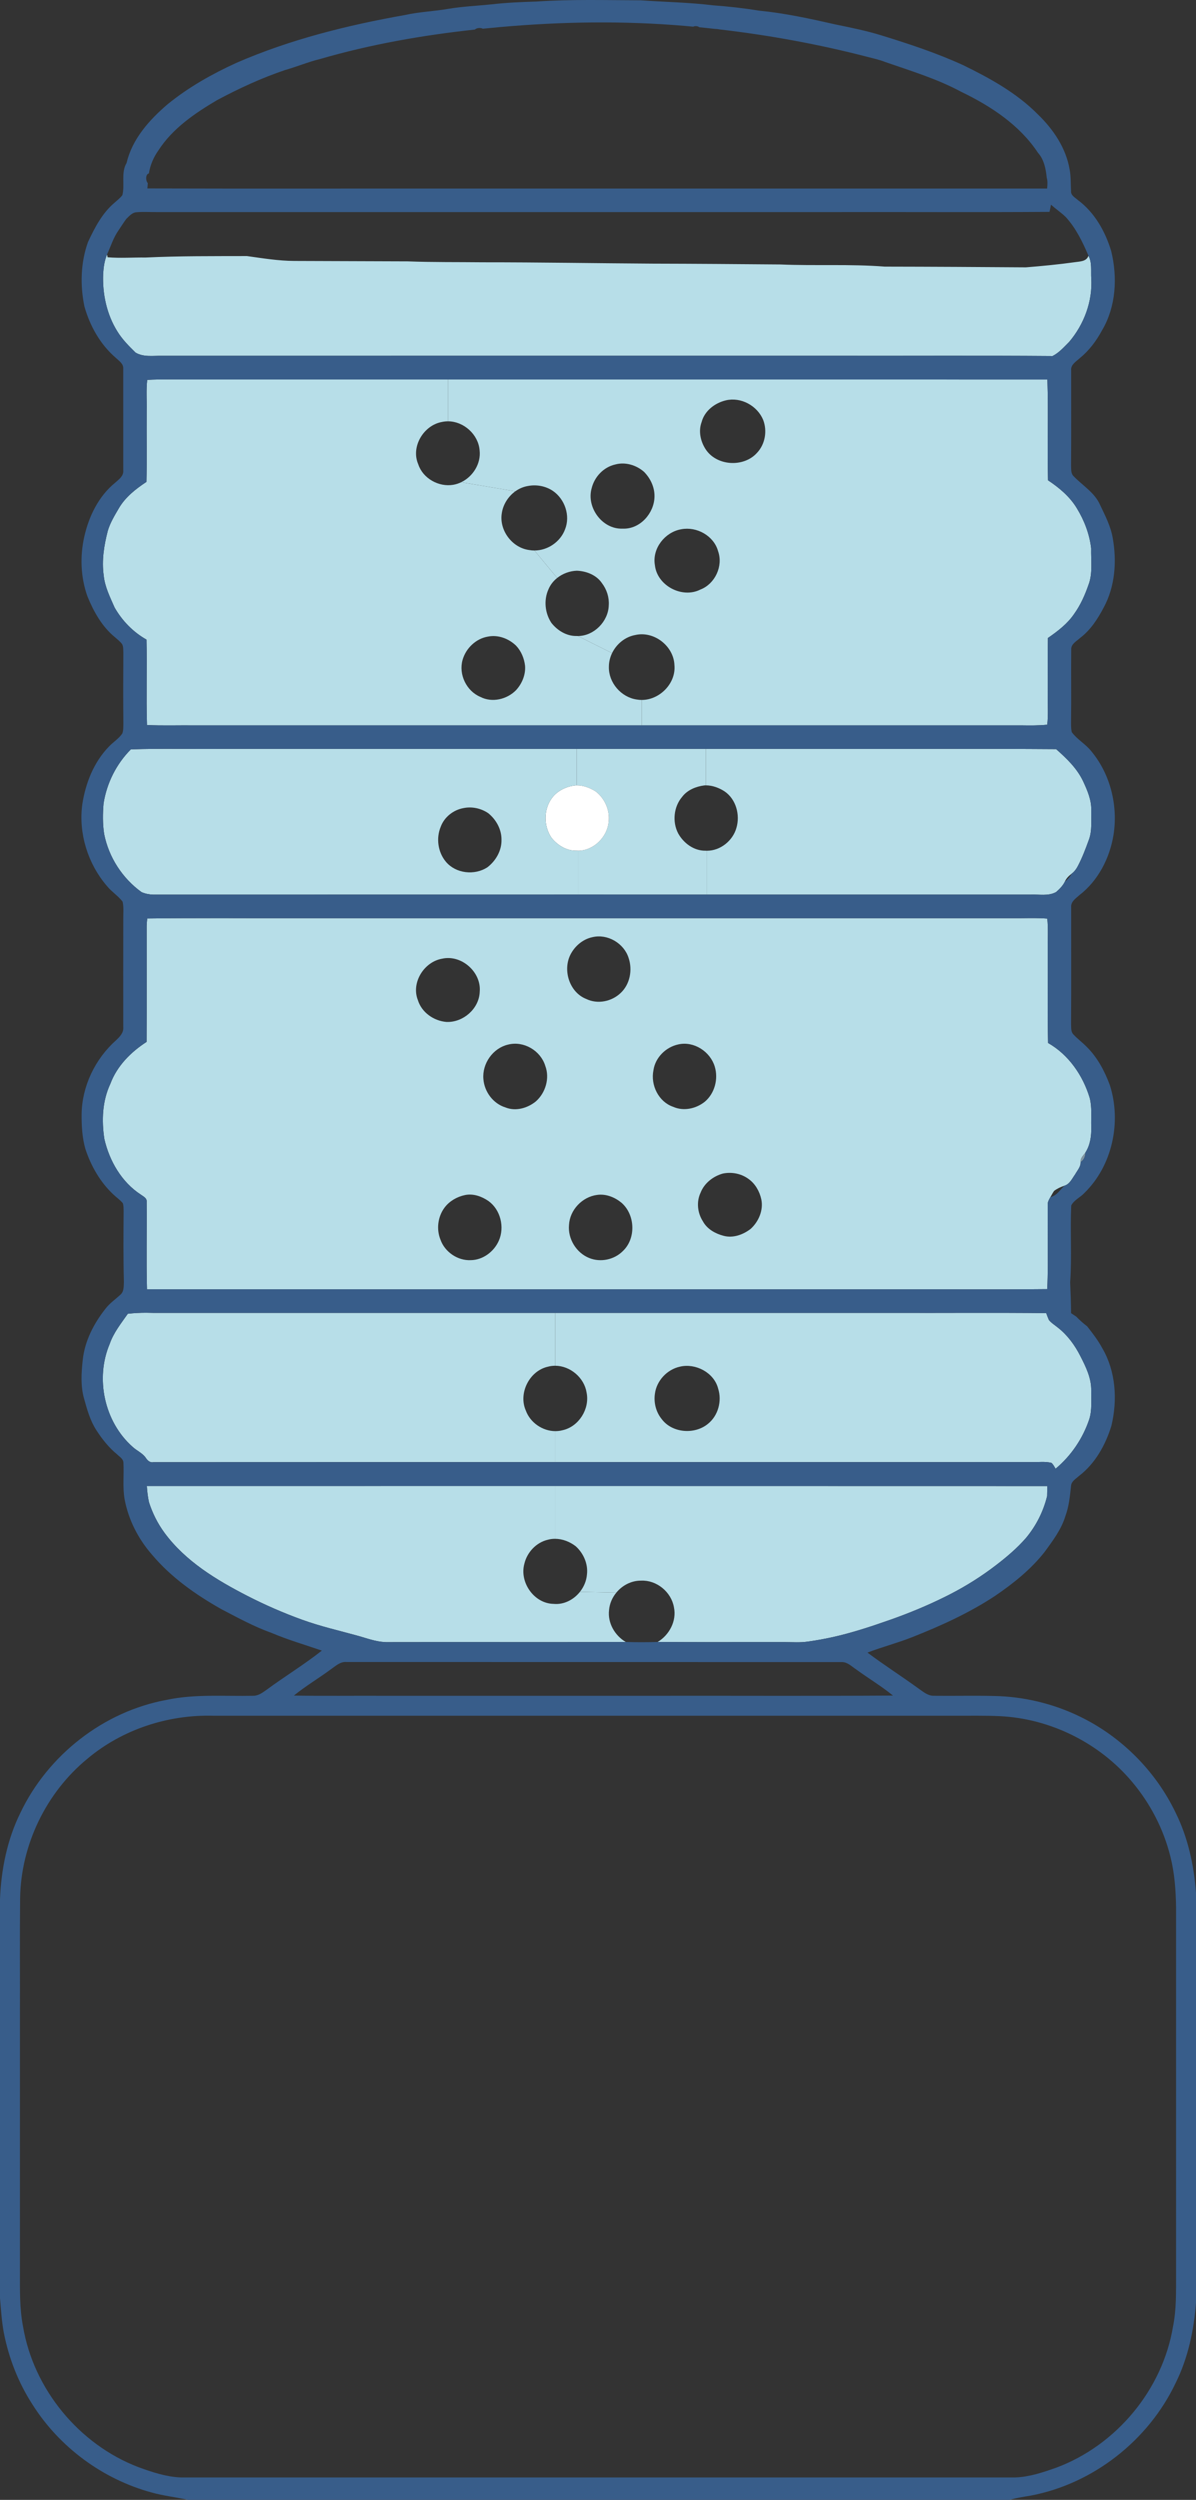 <?xml version="1.0" encoding="UTF-8" standalone="no"?>
<svg
   version="1.1"
   id="Layer_1"
   x="0px"
   y="0px"
   viewBox="0 0 594.403 1241.998"
   enable-background="new 0 0 683.707 1700.957"
   xml:space="preserve"
   sodipodi:docname="Water-Cooler-Illustration_01.svg"
   width="594.403"
   height="1241.998"
   inkscape:version="1.3.2 (091e20e, 2023-11-25, custom)"
   xmlns:inkscape="http://www.inkscape.org/namespaces/inkscape"
   xmlns:sodipodi="http://sodipodi.sourceforge.net/DTD/sodipodi-0.dtd"
   xmlns="http://www.w3.org/2000/svg"
   xmlns:svg="http://www.w3.org/2000/svg"><rect x="0" y="0" width="594.403" height="1241.998" fill="#333333" stroke="none"/><defs
   id="defs183" /><sodipodi:namedview
   id="namedview183"
   pagecolor="#ffffff"
   bordercolor="#000000"
   borderopacity="0.25"
   inkscape:showpageshadow="2"
   inkscape:pageopacity="0.0"
   inkscape:pagecheckerboard="0"
   inkscape:deskcolor="#d1d1d1"
   inkscape:zoom="0.4891364"
   inkscape:cx="296.44083"
   inkscape:cy="799.36803"
   inkscape:window-width="1920"
   inkscape:window-height="1028"
   inkscape:window-x="-6"
   inkscape:window-y="-6"
   inkscape:window-maximized="1"
   inkscape:current-layer="XMLID_1_" />
<g
   id="XMLID_1_"
   transform="translate(-44.65,-50.479)">
	<g
   id="g96"
   style="display:inline">
		
		
		
		
		
		
		
		
		
		
		
		
		
		
		
		
		
		
		
		
		
		
		
		
		
		
		
		
		
		
		
		
		
		
		
		
		
		
		
		
		
		
		
		
		
		
		
		
		
		
		
		
		
		
		
		
		
		
		
		
		
		
		
		
		
		
		
		
		
		
		
		
		
		
		
		
		
		
		
		
		
		
		
		
		
		
		
		
		
		
		
		
		
		<g
   id="g183"
   style="display:inline"><path
     fill="#b7dee8"
     d="m 319.731,847.322 c 5.144,0.511 10.006,-2.035 13.138,-5.967 l 18.107,0.366 c -2.027,2.446 -3.361,5.464 -3.627,8.672 -0.777,6.363 2.835,12.665 8.284,15.851 -39.391,0.198 -78.797,-0.008 -118.195,0.099 -4.595,0.099 -9.008,-1.425 -13.359,-2.713 -0.381,-0.114 -0.77,-0.229 -1.151,-0.335 -9.48,-2.629 -18.922,-4.755 -28.196,-8.116 -9.244,-3.353 -18.282,-7.285 -27.03,-11.766 -15.409,-7.91 -30.863,-17.207 -41.311,-31.412 -3.376,-4.588 -5.959,-9.754 -7.689,-15.165 -0.602,-2.652 -0.876,-5.357 -1.067,-8.055 67.61,-0.008 135.22,-0.015 202.83,-0.023 v 26.238 c -1.181,0 -2.355,0.145 -3.505,0.457 -5.807,1.349 -10.372,6.234 -11.72,11.987 -2.488,9.175 4.813,19.699 14.491,19.882 z"
     id="path1" /><path
     fill="#b7dee8"
     d="m 332.869,841.355 c 1.958,-2.461 3.239,-5.464 3.49,-8.604 0.64,-5.235 -1.707,-10.555 -5.563,-14.037 -2.919,-2.263 -6.622,-3.719 -10.334,-3.719 v -26.238 c 81.563,0 163.126,0.008 244.682,0.046 0.038,1.654 -0.099,3.315 -0.091,4.991 -1.859,7.613 -5.472,14.776 -10.509,20.797 -4.42,5.075 -9.564,9.434 -14.914,13.534 -7.186,5.51 -14.868,10.364 -22.93,14.487 -0.808,0.411 -1.608,0.823 -2.423,1.219 -9.023,4.481 -18.366,8.314 -27.868,11.637 -9.198,3.216 -18.556,6.31 -28.105,8.406 -4.077,0.899 -8.192,1.638 -12.33,2.21 -3.787,0.533 -7.27,0.244 -11.08,0.236 -21.124,-0.046 -42.256,0.099 -63.38,-0.076 5.776,-3.46 9.518,-10.455 8.085,-17.2 -1.303,-7.636 -8.627,-13.664 -16.4,-13.26 -4.771,-0.038 -9.251,2.332 -12.223,5.936 z"
     id="path2" /><path
     fill="#b7dee8"
     d="m 456.924,422.55 c 37.539,0.084 75.078,-0.168 112.609,0.122 5.19,4.572 10.349,9.518 13.367,15.858 2.157,4.618 4.29,9.51 4.1,14.723 -0.114,4.87 0.533,9.93 -1.242,14.586 -1.585,4.367 -3.231,8.733 -5.395,12.856 -0.747,1.478 -1.76,2.835 -3.086,3.841 -1.417,1.059 -2.705,2.309 -3.406,3.97 -1.006,2.035 -2.637,3.681 -4.336,5.152 -3.902,2.18 -8.535,1.082 -12.78,1.273 -53.573,0.008 -107.153,0 -160.726,0 v -21.78 c 6.653,0 12.841,-4.999 14.616,-11.347 1.913,-6.447 -0.16,-14.22 -5.845,-18.114 -2.751,-1.791 -6.028,-3.025 -9.335,-3.025 V 422.55 c 20.483,0 40.975,0 61.459,0 z"
     id="path3" /><path
     fill="#7f96a4"
     d="m 584.089,623.078 c -0.061,1.882 -0.663,3.704 -2.37,4.71 -0.282,-1.951 1.372,-3.27 2.37,-4.71 z"
     id="path4" /><path
     fill="#b7dee8"
     d="m 331.261,422.55 c 21.399,0 42.805,0 64.203,0 v 18.114 c -0.244,0 -0.488,0.008 -0.732,0.023 -4.176,0.518 -8.459,2.248 -11.065,5.693 -4.199,4.931 -4.953,12.406 -1.981,18.129 2.682,4.862 7.788,8.672 13.504,8.619 0.282,0.015 0.556,0.023 0.838,0.023 v 21.78 c -21.383,0 -42.767,0 -64.15,-0.008 v -21.78 c 7.773,0 14.685,-6.843 15.272,-14.51 0.648,-5.632 -1.943,-11.454 -6.394,-14.906 -2.804,-1.806 -6.135,-3.056 -9.495,-3.056 z"
     id="path38" /><path
     fill="#ffffff"
     d="m 340.756,443.727 c 4.45,3.452 7.041,9.274 6.394,14.906 -0.587,7.666 -7.499,14.51 -15.272,14.51 -0.236,0 -0.465,0 -0.701,-0.015 -4.961,0.107 -9.518,-2.721 -12.505,-6.516 -3.848,-5.761 -3.894,-13.908 0.213,-19.547 2.736,-3.765 7.278,-5.898 11.827,-6.386 0.183,-0.008 0.366,-0.008 0.549,-0.008 3.36,0.001 6.691,1.25 9.495,3.056 z"
     id="path65" /><path
     fill="#b7dee8"
     d="m 396.501,757.879 c 5.091,-4.054 7.041,-11.37 5.06,-17.512 -2.012,-7.956 -11.24,-12.772 -19.036,-10.882 -6.333,1.379 -11.553,6.965 -12.383,13.412 -0.655,4.405 0.511,9.061 3.307,12.543 5.204,7.049 16.406,7.91 23.052,2.439 z m -72.32,3.185 c 8.139,-1.76 13.664,-10.615 12.002,-18.716 -1.174,-7.453 -8.2,-13.328 -15.63,-13.328 v -26.268 c 55.867,0 111.741,0 167.615,0 25.476,0.084 50.959,-0.168 76.435,0.122 0.411,1.12 0.831,2.263 1.318,3.376 1.242,1.562 3.01,2.583 4.534,3.864 4.763,3.727 8.398,8.726 11.118,14.091 2.721,5.327 5.502,10.951 5.411,17.093 -0.069,4.755 0.472,9.655 -0.968,14.266 -3.185,9.533 -9.008,18.167 -16.742,24.615 -0.648,-1.006 -1.151,-2.172 -2.103,-2.919 -3.155,-0.777 -6.447,-0.305 -9.655,-0.366 -78.949,0.031 -157.891,0.015 -236.84,0.008 v -15.394 c 1.173,-0.002 2.347,-0.139 3.505,-0.444 z"
     id="path67" /><path
     fill="#b7dee8"
     d="m 393.353,260.178 c -1.638,4.397 -0.602,9.366 1.837,13.26 5.357,8.596 18.991,9.472 25.681,2.035 4.069,-4.29 5.182,-10.882 3.079,-16.354 -2.903,-7.064 -11.065,-11.53 -18.579,-9.731 -5.426,1.302 -10.57,5.204 -12.018,10.79 z m -10.089,53.245 c -8.154,1.379 -14.609,9.579 -13.123,17.901 1.12,10.135 13.519,16.659 22.557,12.079 7.316,-2.774 11.469,-11.698 8.84,-19.074 -2.104,-7.667 -10.623,-12.362 -18.274,-10.906 z m -44.581,-20.301 c -2.667,9.488 5.319,20.416 15.371,19.996 8.657,0.427 15.843,-7.704 15.881,-16.057 0.061,-4.557 -2.042,-8.985 -5.228,-12.178 -3.81,-3.33 -9.251,-4.999 -14.22,-3.65 -5.837,1.288 -10.417,6.135 -11.804,11.889 z m -13.214,20.369 c 2.736,-6.79 -0.069,-15.035 -6.043,-19.12 -3.589,-2.423 -8.154,-3.254 -12.383,-2.439 -2.286,0.373 -4.428,1.311 -6.287,2.644 l -26.885,-4.519 c 5.83,-2.812 9.892,-9.236 9.145,-15.805 -0.602,-7.918 -7.91,-14.456 -15.729,-14.456 v -20.789 c 99.304,-0.008 198.608,-0.023 297.904,0.038 0.549,16.674 -0.107,33.378 0.313,50.06 5.555,3.688 10.829,8.093 14.311,13.869 3.711,6.043 6.325,12.894 7.133,19.951 -0.145,6.051 0.869,12.376 -1.349,18.175 -1.76,5.037 -3.94,9.968 -7.064,14.319 -3.353,4.984 -8.207,8.649 -13.085,12.033 -0.191,9.556 0.008,19.112 -0.069,28.676 -0.091,4.793 0.297,9.61 -0.259,14.395 -4.298,0.45 -8.627,0.404 -12.94,0.335 -62.855,0 -125.709,0 -188.564,0 v -12.627 c 8.893,0 17.093,-8.253 16.224,-17.352 -0.389,-9.465 -10.181,-17.04 -19.44,-14.913 -5.075,0.907 -9.35,4.45 -11.553,9 l -16.994,-8.497 c 8.04,0 15.157,-7.301 15.348,-15.279 0.274,-3.955 -1.029,-7.918 -3.437,-11.05 -2.743,-4.016 -7.735,-5.929 -12.444,-6.112 -3.505,0.13 -7.011,1.41 -9.762,3.597 l -11.286,-13.641 c 6.561,0.001 12.886,-4.282 15.195,-10.493 z"
     id="path68" /><path
     fill="#b7dee8"
     d="m 337.548,675.515 c 5.594,2.256 12.338,0.823 16.605,-3.422 6.668,-6.257 6.226,-17.992 -0.556,-24.005 -3.353,-2.789 -7.819,-4.595 -12.223,-3.94 -7.362,0.975 -13.542,7.445 -13.93,14.906 -0.657,6.905 3.657,13.924 10.104,16.461 z m 56.415,-18.289 c 2.088,3.887 6.203,6.188 10.364,7.247 4.687,1.25 9.678,-0.587 13.397,-3.452 3.986,-3.62 6.417,-9.289 5.296,-14.677 -0.876,-4.008 -3.063,-7.857 -6.478,-10.219 -3.612,-2.606 -8.352,-3.505 -12.688,-2.576 -4.801,1.349 -9.175,4.755 -11.012,9.48 -2.148,4.526 -1.562,10.013 1.121,14.197 z m 0.998,-59.403 c 4.908,-4.146 6.767,-11.294 4.931,-17.39 -2.218,-7.491 -10.41,-12.848 -18.175,-11.05 -6.157,1.326 -11.393,6.5 -12.307,12.818 -1.516,7.369 2.545,15.721 9.838,18.19 5.197,2.302 11.392,0.907 15.713,-2.568 z m -99.128,2.85 c 5.106,2.08 11.019,0.373 15.15,-3.003 4.809,-4.26 6.965,-11.507 4.679,-17.596 -2.301,-7.613 -10.722,-12.597 -18.488,-10.615 -7.552,1.73 -12.97,9.465 -12.284,17.131 0.479,6.303 4.838,12.186 10.943,14.083 z m -32.266,65.72 c 2.157,6.119 8.55,10.471 15.035,10.166 6.051,-0.069 11.56,-4.214 13.953,-9.655 2.98,-6.706 0.869,-15.394 -5.136,-19.722 -3.338,-2.294 -7.506,-3.803 -11.583,-2.987 -4.016,0.823 -7.849,3.003 -10.303,6.325 -3.315,4.496 -4.077,10.707 -1.966,15.873 z m 2.911,-108.189 c 8.329,0.381 16.316,-6.554 16.59,-14.997 0.876,-9.77 -9.099,-18.594 -18.701,-16.422 -8.977,1.555 -15.462,11.896 -12.048,20.553 1.89,6.141 7.88,10.332 14.159,10.866 z m 69.561,-11.4 c 5.632,2.721 12.65,1.273 17.093,-3.003 4.61,-4.306 5.936,-11.423 3.955,-17.299 -2.24,-7.354 -10.516,-12.239 -18.023,-10.41 -4.763,0.998 -8.817,4.466 -10.966,8.787 -3.856,7.811 -0.373,18.678 7.941,21.925 z M 194.776,506.658 c 119.133,0 238.273,-0.008 357.406,0 4.321,-0.038 8.649,-0.152 12.955,0.206 0.556,5.235 0.13,10.509 0.252,15.767 0.099,15.34 -0.198,30.696 0.137,46.028 10.204,5.807 17.299,16.095 20.667,27.198 1.265,4.694 0.648,9.61 0.808,14.411 0.13,4.397 -0.472,9.046 -2.911,12.81 -0.998,1.44 -2.652,2.759 -2.37,4.71 0.099,2.37 -1.684,4.222 -2.759,6.188 -1.494,2.058 -2.667,4.824 -5.312,5.594 -1.821,0.602 -3.582,1.41 -5.121,2.576 -0.701,0.991 -1.25,2.08 -1.867,3.132 -0.655,1.166 -1.402,2.385 -1.311,3.787 0.069,10.128 0.008,20.263 0.061,30.391 -0.061,3.826 -0.091,7.666 -0.312,11.492 -25.384,0.267 -50.776,0.03 -76.168,0.114 -123.736,-0.023 -247.479,0.03 -371.222,-0.031 -0.381,-14.464 -0.008,-28.943 -0.16,-43.414 0.236,-1.905 -1.692,-2.713 -2.949,-3.65 -9.503,-6.188 -15.561,-16.681 -18.068,-27.571 -1.425,-9.183 -1.052,-18.937 2.98,-27.472 3.292,-8.855 10.189,-15.767 18,-20.812 0.114,-19.227 0.015,-38.461 0.038,-57.688 0.046,-1.219 0.145,-2.423 0.274,-3.627 25.642,-0.337 51.301,-0.047 76.952,-0.139 z"
     id="path79" /><path
     fill="#b7dee8"
     d="m 266.242,478.607 c 4.931,5.921 14.342,6.927 20.682,2.736 4.146,-3.193 7.08,-8.261 6.965,-13.588 0.084,-5.144 -2.621,-10.044 -6.554,-13.237 -3.536,-2.431 -8.093,-3.429 -12.307,-2.561 -5.037,0.884 -9.564,4.443 -11.347,9.282 -2.362,5.678 -1.402,12.635 2.561,17.368 z M 155.149,422.55 c 58.701,0 117.41,0 176.112,0 v 18.122 c -0.183,0 -0.366,0 -0.549,0.008 -4.549,0.488 -9.091,2.621 -11.827,6.386 -4.108,5.639 -4.062,13.786 -0.213,19.547 2.987,3.795 7.544,6.622 12.505,6.516 0.236,0.015 0.465,0.015 0.701,0.015 v 21.78 c -70.361,0 -140.722,0.008 -211.083,0.03 -1.989,-0.061 -3.978,-0.442 -5.807,-1.25 -4.755,-3.429 -8.825,-7.758 -11.995,-12.673 -3.17,-4.915 -5.426,-10.41 -6.569,-16.163 -0.785,-5.022 -0.724,-10.158 -0.297,-15.211 1.577,-10.082 6.356,-19.646 13.572,-26.878 15.143,-0.519 30.3,-0.084 45.45,-0.229 z"
     id="path91" /><path
     fill="#b7dee8"
     d="m 283.403,396.724 c 5.784,3.003 13.206,1.227 17.665,-3.3 3.01,-3.239 4.877,-7.704 4.534,-12.155 -0.412,-3.673 -1.905,-7.278 -4.45,-9.983 -3.62,-3.513 -8.87,-5.533 -13.915,-4.542 -6.013,0.968 -11.027,5.769 -12.681,11.56 -2.081,7.225 1.913,15.531 8.847,18.42 z m 35.268,-36.8 c 2.98,3.81 7.552,6.622 12.505,6.531 0.229,0.015 0.45,0.015 0.678,0.015 l 16.994,8.497 c -0.998,2.065 -1.57,4.344 -1.585,6.676 -0.259,7.941 6.074,15.302 13.923,16.384 0.808,0.145 1.623,0.206 2.431,0.206 v 12.627 c -74.065,0 -148.121,0 -222.186,0 -7.903,-0.091 -15.82,0.213 -23.715,-0.175 -0.45,-14.136 0.091,-28.295 -0.251,-42.431 -6.622,-3.711 -12.094,-9.358 -15.851,-15.927 -2.248,-5.152 -4.877,-10.295 -5.418,-15.973 -1.052,-7.461 0.175,-14.99 2.05,-22.214 1.204,-4.031 3.437,-7.643 5.54,-11.256 3.254,-5.51 8.398,-9.533 13.664,-13.001 0.274,-11.827 0.015,-23.662 0.114,-35.497 0.107,-5.06 -0.32,-10.135 0.259,-15.173 7.102,-0.434 14.22,-0.122 21.322,-0.206 42.713,0.008 85.427,0.008 128.14,0 v 20.789 c -0.96,0 -1.928,0.099 -2.896,0.305 -9.198,1.593 -15.683,12.345 -11.858,21.079 2.301,7.019 10.219,11.4 17.405,10.151 1.372,-0.236 2.69,-0.671 3.932,-1.273 l 26.885,4.519 c -3.551,2.561 -6.089,6.569 -6.714,10.897 -1.379,8.436 5.106,17.131 13.557,18.267 0.892,0.168 1.783,0.244 2.675,0.244 l 11.286,13.641 c -1.882,1.494 -3.414,3.422 -4.344,5.685 -2.39,5.319 -1.735,11.774 1.458,16.613 z"
     id="path92" /><path
     fill="#b7dee8"
     d="m 125.428,227.242 c -4.473,-0.099 -9.35,0.815 -13.405,-1.585 -1.654,-1.631 -3.315,-3.269 -4.862,-4.999 -1.547,-1.738 -2.98,-3.559 -4.199,-5.548 -5.296,-8.474 -7.445,-18.67 -7.041,-28.577 0.198,-3.277 0.648,-6.592 1.943,-9.632 0.061,0.351 0.191,1.052 0.259,1.402 6.295,0.518 12.62,0.038 18.922,0.122 16.758,-0.8 33.553,-0.678 50.326,-0.724 7.819,1.082 15.645,2.4 23.563,2.423 18.808,0.061 37.615,0.145 56.43,0.213 12.437,0.472 24.889,0.312 37.333,0.457 28.196,-0.008 56.392,0.488 84.589,0.671 21.086,0.046 42.172,0.229 63.251,0.411 17.253,0.739 34.567,-0.282 51.79,1.067 23.388,0.038 46.775,0.191 70.163,0.366 8.139,-0.663 16.27,-1.44 24.363,-2.568 2.515,-0.389 5.784,-0.274 6.752,-3.216 1.859,3.429 1.151,7.567 1.395,11.324 0.693,11.378 -3.635,22.839 -10.966,31.465 -2.56,2.545 -5.037,5.433 -8.299,7.057 -36.175,-0.305 -72.35,-0.053 -108.525,-0.137 -111.26,0.008 -222.521,0 -333.782,0.008 z"
     id="path93" /><path
     fill="#b7dee8"
     d="m 120.803,776.938 c -1.898,0.32 -3.048,-1.151 -3.963,-2.545 -1.715,-2.157 -4.359,-3.269 -6.348,-5.136 -13.984,-12.391 -18.602,-33.942 -11.317,-51.088 1.928,-5.586 5.662,-10.196 9,-14.974 3.025,-0.358 6.074,-0.511 9.114,-0.511 1.189,0 2.378,0.023 3.566,0.069 66.566,0 133.132,0 199.698,0 v 26.268 c -1.189,0 -2.385,0.145 -3.566,0.465 -9.213,2.019 -14.822,13.184 -11.012,21.78 2.187,6.036 8.36,10.242 14.7,10.242 V 776.9 c -66.626,0 -133.253,0 -199.872,0.038 z"
     id="path94" /></g>
		
		<path
   fill="#385d8a"
   d="m 209.08,879.831 c -6.043,4.466 -12.543,8.306 -18.373,13.054 15.074,0.251 30.147,0.031 45.221,0.107 h 131.074 c 40.481,-0.084 80.969,0.16 121.449,-0.114 -5.822,-4.763 -12.33,-8.611 -18.388,-13.062 -2.187,-1.417 -4.207,-3.604 -6.996,-3.574 -82.074,-0.053 -164.155,0.023 -246.229,-0.038 -3.094,-0.275 -5.396,2.027 -7.758,3.627 z m 277.328,-24.363 c 9.503,-3.323 18.846,-7.156 27.868,-11.637 0.815,-0.396 1.616,-0.808 2.423,-1.219 8.063,-4.123 15.744,-8.977 22.93,-14.487 5.35,-4.1 10.494,-8.459 14.914,-13.534 5.037,-6.02 8.649,-13.184 10.509,-20.797 -0.008,-1.677 0.13,-3.338 0.091,-4.991 -81.556,-0.038 -163.119,-0.046 -244.682,-0.046 -67.61,0.008 -135.22,0.015 -202.83,0.023 0.191,2.698 0.465,5.403 1.067,8.055 1.73,5.411 4.313,10.577 7.689,15.165 10.448,14.205 25.902,23.502 41.311,31.412 8.748,4.481 17.786,8.413 27.03,11.766 9.274,3.361 18.716,5.487 28.196,8.116 0.381,0.107 0.77,0.221 1.151,0.335 4.351,1.288 8.764,2.812 13.359,2.713 39.398,-0.107 78.805,0.099 118.195,-0.099 5.289,0.175 10.593,0.168 15.881,0 21.124,0.175 42.256,0.031 63.38,0.076 3.81,0.008 7.293,0.297 11.08,-0.236 4.138,-0.572 8.253,-1.311 12.33,-2.21 9.552,-2.095 18.91,-5.189 28.108,-8.405 z m -20.331,47.431 h -315.5 c -22.496,-0.602 -45.19,6.836 -62.474,21.353 -20.499,16.803 -33.058,42.79 -33.454,69.302 -0.213,19.57 -0.03,39.139 -0.091,58.709 v 126.67 c 0.015,9.145 -0.229,18.381 1.539,27.404 5.235,31.206 27.869,58.64 57.414,69.911 6.775,2.461 13.77,4.816 21.033,5.091 h 414.621 c 7.064,-0.236 13.869,-2.522 20.477,-4.87 29.819,-11.119 52.795,-38.705 57.993,-70.148 1.715,-8.512 1.486,-17.23 1.516,-25.864 v -182.3 c -0.137,-8.497 -0.732,-17.055 -2.835,-25.316 -3.345,-13.511 -9.899,-26.184 -18.823,-36.846 -16.194,-19.44 -40.648,-31.671 -65.926,-32.883 -7.377,-0.351 -14.769,-0.175 -22.153,-0.213 z M 385.153,63.361 c -30.825,-2.637 -61.239,-2.157 -92.026,0.572 -2.842,0.251 -5.693,0.526 -8.535,0.815 -1.036,-0.617 -3.117,-0.434 -3.902,0.412 -25.994,2.82 -51.812,7.331 -76.953,14.639 -5.921,1.44 -11.545,3.818 -17.405,5.479 -11.69,3.94 -22.923,9.145 -33.797,14.944 -11.019,6.516 -22.054,13.999 -29.118,24.927 -2.416,3.406 -4.138,7.346 -4.755,11.484 -1.737,0.404 -1.677,3.681 -0.541,4.831 -0.053,0.655 -0.168,1.974 -0.221,2.629 51.782,0.168 103.579,0.023 155.369,0.069 h 291.785 c 0.175,-1.783 0.343,-3.612 -0.175,-5.357 -0.442,-4.336 -1.326,-9.061 -4.351,-12.391 -9.152,-13.862 -23.502,-23.266 -38.233,-30.353 -11.919,-6.424 -24.919,-10.334 -37.653,-14.761 -2.766,-1.105 -5.891,-1.791 -8.771,-2.538 -24.173,-6.272 -48.772,-10.776 -73.569,-13.664 -0.8,-0.175 -1.616,-0.251 -2.439,-0.267 -2.545,-0.297 -5.091,-0.564 -7.643,-0.808 -0.701,-0.617 -2.218,-0.754 -3.018,-0.29 -1.351,-0.136 -2.7,-0.258 -4.049,-0.372 z M 97.865,176.9 c -1.296,3.041 -1.745,6.356 -1.943,9.632 -0.404,9.907 1.745,20.103 7.041,28.577 1.219,1.989 2.652,3.81 4.199,5.548 1.547,1.73 3.208,3.368 4.862,4.999 4.054,2.4 8.931,1.486 13.405,1.585 111.261,-0.008 222.521,0 333.782,-0.008 36.175,0.084 72.35,-0.168 108.525,0.137 3.262,-1.623 5.738,-4.511 8.299,-7.057 7.331,-8.627 11.66,-20.088 10.966,-31.465 -0.244,-3.757 0.465,-7.895 -1.395,-11.324 -2.919,-6.836 -6.218,-13.671 -11.278,-19.212 -2.294,-2.225 -4.969,-4.001 -7.339,-6.135 -0.213,1.196 -0.503,2.378 -0.754,3.566 -36.434,0.259 -72.876,0.03 -109.31,0.107 H 122.381 c -3.307,0.023 -6.622,-0.213 -9.922,0.084 -1.075,0.069 -1.981,0.556 -2.797,1.204 -0.815,0.64 -1.547,1.44 -2.271,2.134 -1.334,1.783 -2.484,3.688 -3.749,5.525 -2.607,3.675 -3.933,8.034 -5.777,12.103 z m 1.311,541.268 c -7.285,17.146 -2.667,38.697 11.317,51.088 1.989,1.867 4.633,2.98 6.348,5.136 0.914,1.395 2.065,2.865 3.963,2.545 66.619,-0.038 133.246,-0.038 199.873,-0.038 78.949,0.008 157.891,0.023 236.84,-0.008 3.208,0.061 6.5,-0.411 9.655,0.366 0.953,0.747 1.456,1.913 2.103,2.919 7.735,-6.447 13.557,-15.081 16.742,-24.615 1.44,-4.61 0.899,-9.51 0.968,-14.266 0.091,-6.142 -2.69,-11.766 -5.411,-17.093 -2.721,-5.365 -6.356,-10.364 -11.118,-14.091 -1.524,-1.28 -3.292,-2.301 -4.534,-3.864 -0.488,-1.113 -0.907,-2.256 -1.318,-3.376 -25.476,-0.29 -50.959,-0.038 -76.435,-0.122 H 320.554 120.856 c -1.189,-0.046 -2.378,-0.069 -3.566,-0.069 -3.041,0 -6.089,0.152 -9.114,0.511 -3.338,4.78 -7.072,9.391 -9,14.977 z M 96.531,616.395 c 2.507,10.89 8.566,21.383 18.068,27.571 1.257,0.937 3.185,1.745 2.949,3.65 0.152,14.471 -0.221,28.951 0.16,43.414 123.743,0.061 247.486,0.008 371.222,0.031 25.392,-0.084 50.784,0.152 76.168,-0.114 0.221,-3.826 0.251,-7.666 0.312,-11.492 -0.053,-10.128 0.008,-20.263 -0.061,-30.391 -0.091,-1.402 0.655,-2.622 1.311,-3.787 1.433,-0.404 2.69,-1.181 3.742,-2.225 1.074,-1.166 2.18,-2.309 3.246,-3.483 2.644,-0.77 3.818,-3.536 5.312,-5.594 1.075,-1.966 2.858,-3.818 2.759,-6.188 1.707,-1.006 2.309,-2.827 2.37,-4.71 2.439,-3.765 3.041,-8.413 2.911,-12.81 -0.16,-4.801 0.457,-9.716 -0.808,-14.411 -3.368,-11.103 -10.463,-21.391 -20.667,-27.198 -0.335,-15.333 -0.038,-30.688 -0.137,-46.028 -0.122,-5.258 0.305,-10.532 -0.252,-15.767 -4.306,-0.358 -8.634,-0.244 -12.955,-0.206 -119.133,-0.008 -238.273,0 -357.406,0 -25.651,0.091 -51.309,-0.198 -76.953,0.137 -0.13,1.204 -0.229,2.408 -0.274,3.627 -0.023,19.227 0.076,38.461 -0.038,57.688 -7.811,5.045 -14.708,11.957 -18,20.812 -4.03,8.537 -4.404,18.291 -2.979,27.474 z M 109.7,422.778 c -7.217,7.232 -11.995,16.796 -13.572,26.878 -0.427,5.052 -0.488,10.189 0.297,15.211 1.143,5.754 3.399,11.248 6.569,16.163 3.17,4.915 7.24,9.244 11.995,12.673 1.829,0.808 3.818,1.189 5.807,1.25 70.361,-0.023 140.722,-0.03 211.083,-0.03 21.383,0.008 42.767,0.008 64.15,0.008 53.573,0 107.153,0.008 160.726,0 4.245,-0.191 8.878,0.907 12.78,-1.273 1.699,-1.471 3.33,-3.117 4.336,-5.152 1.387,-1.09 2.606,-2.385 3.406,-3.97 1.326,-1.006 2.339,-2.362 3.086,-3.841 2.164,-4.123 3.81,-8.489 5.395,-12.856 1.776,-4.656 1.128,-9.716 1.242,-14.586 0.19,-5.212 -1.943,-10.105 -4.1,-14.723 -3.018,-6.34 -8.177,-11.286 -13.367,-15.858 -37.531,-0.29 -75.07,-0.038 -112.609,-0.122 h -61.46 -64.203 -176.112 c -15.15,0.145 -30.307,-0.29 -45.449,0.228 z M 88.385,170.72 c 3.33,-7.095 7.064,-14.365 13.161,-19.501 1.349,-1.219 2.827,-2.324 3.925,-3.787 1.334,-5.205 -0.793,-11.126 2.08,-15.958 2.804,-11.957 11.332,-21.46 20.438,-29.233 10.356,-8.421 22.054,-15.02 34.171,-20.545 26.741,-11.644 55.211,-18.701 83.857,-23.776 7.057,-1.577 14.311,-1.806 21.429,-3.048 7.118,-1.196 14.334,-1.501 21.498,-2.233 7.438,-0.861 14.914,-1.166 22.389,-1.402 17.253,-1.166 34.567,-0.655 51.85,-0.594 11.934,0.838 23.921,1.021 35.809,2.477 7.727,0.564 15.424,1.425 23.075,2.667 12.871,1.265 25.529,4.054 38.126,6.912 7.483,1.524 14.982,3.048 22.29,5.296 13.831,4.252 27.602,8.802 40.778,14.822 13.374,6.523 26.703,13.854 37.249,24.538 7.613,7.354 13.908,16.643 15.721,27.236 0.701,3.559 0.511,7.201 0.716,10.806 -0.175,2.225 2.088,3.262 3.49,4.549 8.268,6.157 13.542,15.561 16.476,25.293 3.17,13.024 2.416,27.617 -4.549,39.337 -2.827,5.281 -6.5,10.151 -11.172,13.93 -1.791,1.661 -4.496,3.178 -4.184,6.005 -0.031,15.775 0.084,31.557 -0.053,47.339 0.122,1.745 -0.168,3.848 1.234,5.182 4.481,4.694 10.562,8.192 13.222,14.365 2.507,5.304 5.296,10.585 6.264,16.445 2.073,11.583 1.166,24.15 -4.572,34.613 -2.957,5.632 -6.546,11.118 -11.682,14.997 -1.76,1.631 -4.542,2.987 -4.382,5.761 -0.137,11.698 0.099,23.403 -0.084,35.1 0.015,1.981 -0.122,4.001 0.373,5.936 2.69,3.673 6.897,5.898 9.709,9.488 9.503,11.416 13.351,27.129 10.989,41.723 -1.89,11.408 -7.613,22.549 -16.872,29.705 -1.821,1.638 -4.389,3.262 -4.146,6.066 -0.038,19.333 0.091,38.667 -0.053,58 0.122,1.753 -0.191,3.864 1.204,5.22 2.08,2.248 4.588,4.054 6.714,6.272 5.281,5.266 8.817,12.002 11.385,18.945 5.822,18.328 1.219,39.993 -12.688,53.527 -2.019,2.202 -5.19,3.505 -6.531,6.203 -0.579,12.696 0.381,25.46 -0.526,38.156 0.213,5.106 0.419,10.212 0.442,15.333 0.861,0.579 1.73,1.166 2.614,1.745 1.669,1.745 3.483,3.345 5.403,4.816 2.675,3.422 5.357,6.874 7.422,10.715 6.836,11.538 7.689,25.872 4.61,38.705 -2.934,9.518 -8.055,18.762 -16.095,24.896 -1.516,1.41 -3.78,2.599 -3.955,4.9 -0.549,5.075 -1.021,10.219 -2.812,15.043 -2.019,6.676 -6.302,12.284 -10.349,17.847 -6.836,8.688 -15.561,15.653 -24.653,21.841 -12.841,8.466 -26.908,14.853 -41.182,20.484 -7.278,2.896 -14.891,4.831 -22.191,7.651 8.367,6.279 17.215,11.903 25.681,18.068 2.18,1.517 4.412,3.414 7.24,3.384 9.93,0.13 19.867,-0.152 29.797,0.099 14.83,0.259 29.606,3.772 42.934,10.273 20.614,9.998 37.638,27.106 47.537,47.773 6.127,12.406 9.099,26.131 10.097,39.879 v 203.455 c -1.044,13.74 -3.925,27.48 -10.09,39.894 -13.534,28.547 -40.999,50.136 -72.098,56.019 -3.551,0.564 -7.095,1.143 -10.562,2.103 H 138.162 c -6.051,-1.357 -12.246,-1.989 -18.221,-3.681 -24.211,-6.584 -45.754,-22.481 -59.151,-43.704 -7.026,-10.844 -11.804,-23.09 -14.258,-35.756 -1.052,-5.677 -1.387,-11.438 -1.882,-17.169 V 994.056 c 0.594,-14.769 3.551,-29.583 10.128,-42.904 13.687,-28.737 41.426,-50.448 72.815,-56.156 14.09,-2.972 28.57,-1.707 42.851,-2.012 2.629,0.046 4.77,-1.616 6.805,-3.048 8.992,-6.645 18.602,-12.452 27.366,-19.402 -8.36,-2.858 -16.857,-5.334 -25.003,-8.787 -8.68,-3.094 -16.781,-7.537 -24.927,-11.781 -12.787,-7.209 -25.026,-15.82 -34.529,-27.129 -6.782,-7.765 -11.644,-17.238 -13.557,-27.396 -1.082,-6.028 -0.267,-12.155 -0.602,-18.213 -0.008,-1.936 -1.943,-2.957 -3.14,-4.176 -4.085,-3.33 -7.377,-7.499 -10.242,-11.896 -3.155,-4.816 -4.687,-10.44 -6.218,-15.919 -1.73,-6.226 -1.311,-12.787 -0.617,-19.128 0.983,-9.381 5.487,-18.053 11.256,-25.369 2.073,-2.766 4.969,-4.694 7.461,-7.026 1.867,-1.6 1.631,-4.283 1.73,-6.493 -0.32,-11.698 -0.213,-23.395 -0.13,-35.093 -0.046,-1.303 0.038,-2.652 -0.419,-3.887 -1.379,-1.654 -3.178,-2.865 -4.717,-4.344 -6.523,-6.112 -11.073,-14.106 -13.862,-22.549 -1.6,-5.571 -1.92,-11.431 -1.882,-17.192 0.13,-13.969 6.721,-27.586 17.093,-36.83 1.844,-1.738 3.879,-3.772 3.605,-6.539 0,-17.794 -0.046,-35.596 0.008,-53.397 -0.053,-2.98 0.328,-6.028 -0.343,-8.954 -2.24,-2.888 -5.426,-4.885 -7.743,-7.72 -9.518,-11.035 -14.266,-26.23 -12.269,-40.709 1.616,-10.516 5.738,-20.934 13.252,-28.646 2.126,-2.233 4.877,-3.887 6.615,-6.47 0.61,-1.6 0.48,-3.361 0.533,-5.037 -0.114,-11.698 -0.091,-23.395 -0.008,-35.085 -0.091,-1.41 0.069,-2.926 -0.587,-4.214 -0.975,-1.334 -2.294,-2.347 -3.521,-3.429 -6.485,-5.266 -10.661,-12.78 -13.763,-20.408 -3.368,-9.45 -3.742,-19.89 -1.539,-29.652 2.286,-10.143 7.156,-20.126 15.348,-26.771 1.821,-1.646 4.29,-3.338 4.016,-6.127 -0.023,-16.803 0.008,-33.614 -0.015,-50.41 0.236,-2.591 -2.187,-4.016 -3.795,-5.586 -7.659,-6.599 -12.78,-15.79 -15.5,-25.445 -2.174,-10.548 -1.885,-21.826 1.781,-32.007 z m 7.811,165.633 c 0.541,5.677 3.17,10.821 5.418,15.973 3.757,6.569 9.229,12.216 15.851,15.927 0.343,14.136 -0.198,28.295 0.251,42.431 7.895,0.389 15.813,0.084 23.715,0.175 h 222.186 188.564 c 4.313,0.069 8.642,0.114 12.94,-0.335 0.556,-4.786 0.168,-9.602 0.259,-14.395 0.076,-9.564 -0.122,-19.12 0.069,-28.676 4.877,-3.384 9.731,-7.049 13.085,-12.033 3.124,-4.351 5.304,-9.282 7.064,-14.319 2.218,-5.799 1.204,-12.124 1.349,-18.175 -0.808,-7.057 -3.422,-13.908 -7.133,-19.951 -3.483,-5.776 -8.756,-10.181 -14.311,-13.869 -0.419,-16.681 0.236,-33.386 -0.313,-50.06 -99.296,-0.061 -198.6,-0.046 -297.904,-0.038 -42.713,0.008 -85.427,0.008 -128.14,0 -7.102,0.084 -14.22,-0.229 -21.322,0.206 -0.579,5.037 -0.152,10.113 -0.259,15.173 -0.099,11.835 0.16,23.67 -0.114,35.497 -5.266,3.467 -10.41,7.491 -13.664,13.001 -2.103,3.612 -4.336,7.224 -5.54,11.256 -1.876,7.223 -3.103,14.752 -2.051,22.212 z"
   id="path96"
   style="display:inline"
   sodipodi:nodetypes="cccccccccccccccccccccccccccsccccccccccccccccccccccccccccccccccccccccccccccccccccccccccccccccccccccccccccccccccccccccccccccccccccccccccccccccccccccscccsccccccccccccccccccccccccccccccccccccccccccccccccccccccccccccccccccccccccccccccccccccccccccccccccccccccccccccccccccccccccccccccccccccccccccccccccccccc" />
	</g>
	
</g>
</svg>
